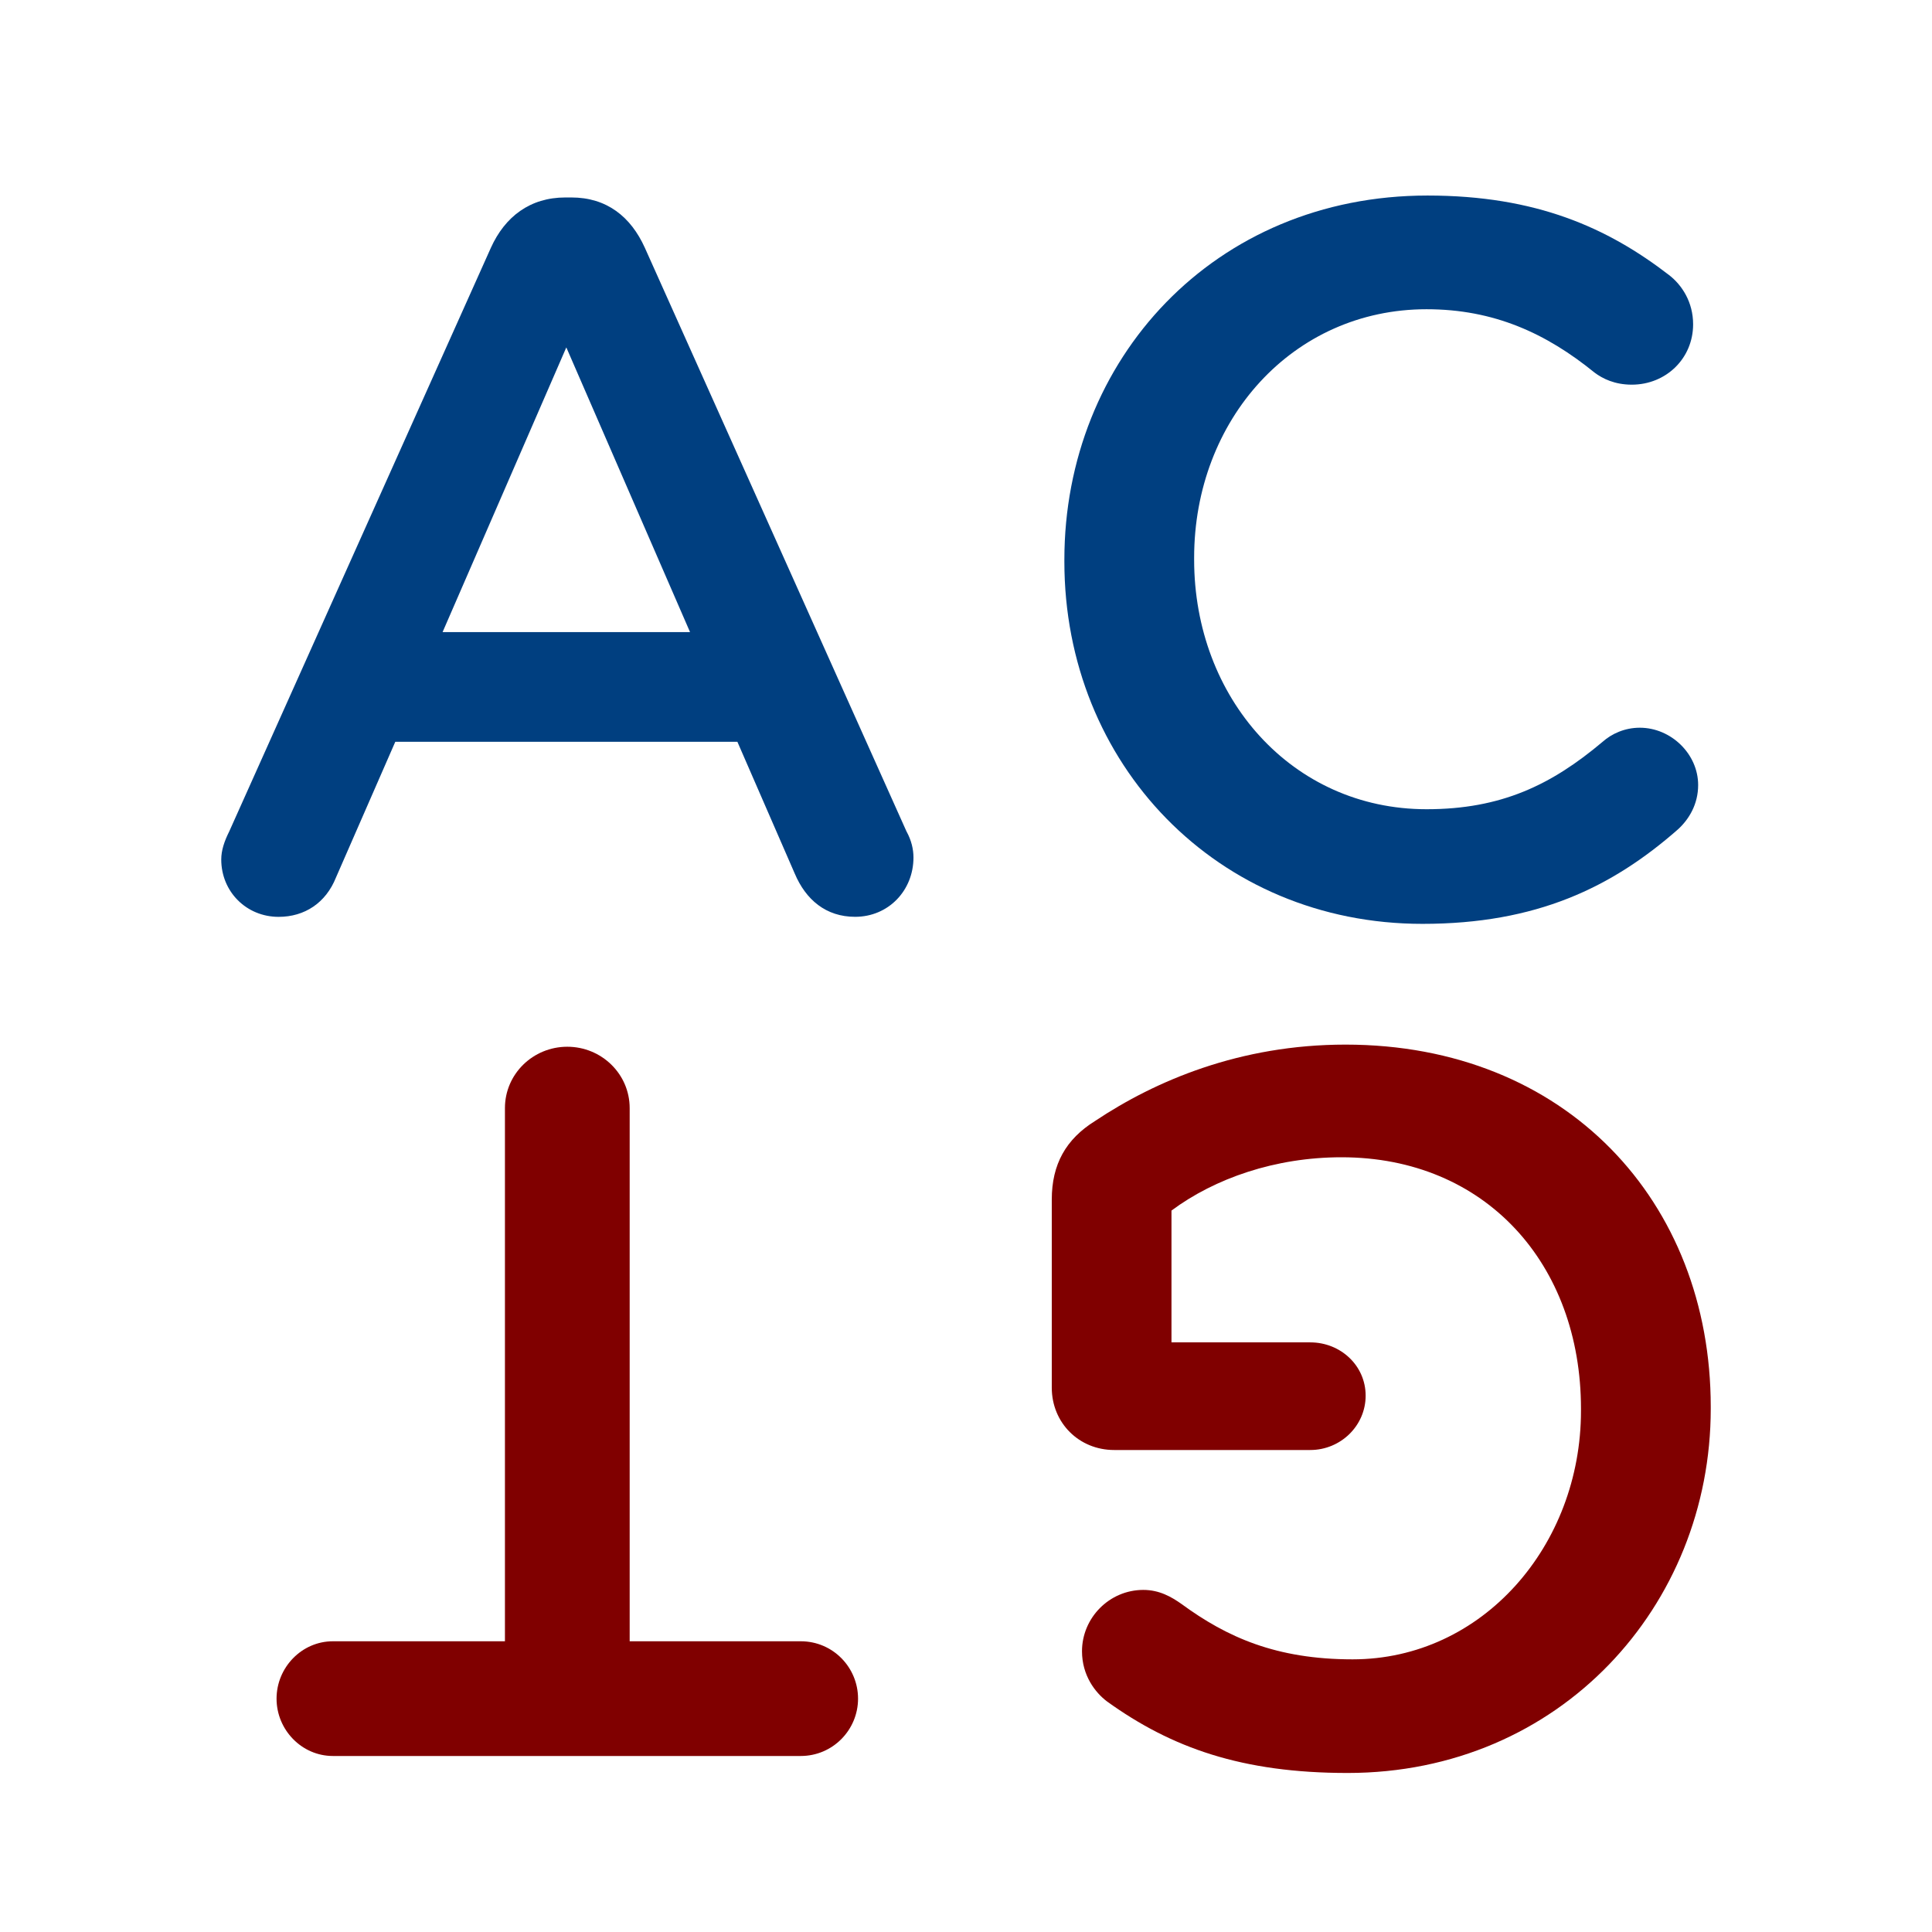 <?xml version="1.0" encoding="utf-8"?>
<!-- Generator: Adobe Illustrator 15.0.0, SVG Export Plug-In . SVG Version: 6.00 Build 0)  -->
<!DOCTYPE svg PUBLIC "-//W3C//DTD SVG 1.1//EN" "http://www.w3.org/Graphics/SVG/1.1/DTD/svg11.dtd">
<svg version="1.1"
	 id="svg1430" xmlns:svg="http://www.w3.org/2000/svg" xmlns:dc="http://purl.org/dc/elements/1.1/" sodipodi:docname="applications-multimedia.svg" inkscape:version="0.43+devel" xmlns:sodipodi="http://sodipodi.sourceforge.net/DTD/sodipodi-0.dtd" sodipodi:docbase="/home/jimmac/src/cvs/tango-icon-theme/scalable/categories" sodipodi:version="0.32" xmlns:rdf="http://www.w3.org/1999/02/22-rdf-syntax-ns#" xmlns:cc="http://web.resource.org/cc/" xmlns:inkscape="http://www.inkscape.org/namespaces/inkscape"
	 xmlns="http://www.w3.org/2000/svg" xmlns:xlink="http://www.w3.org/1999/xlink" x="0px" y="0px" width="48px" height="48px"
	 viewBox="0 0 48 48" enable-background="new 0 0 48 48" xml:space="preserve">
<g>
	<g>
		<g>
			<path fill="#800000" d="M42.503,34.951V35c0,4.898-3.749,9.049-9.022,9.049c-2.625,0-4.375-0.625-5.975-1.775
				c-0.299-0.225-0.624-0.65-0.624-1.25c0-0.824,0.675-1.523,1.524-1.523c0.4,0,0.699,0.174,0.949,0.35
				c1.125,0.824,2.35,1.375,4.25,1.375c3.224,0,5.674-2.824,5.674-6.174V35c0-3.598-2.375-6.248-5.949-6.248
				c-1.649,0-3.149,0.525-4.225,1.324v3.275h3.449c0.75,0,1.375,0.574,1.375,1.324s-0.625,1.35-1.375,1.35h-4.873
				c-0.875,0-1.55-0.676-1.55-1.549v-4.674c0-0.875,0.351-1.5,1.075-1.951c1.499-1,3.599-1.898,6.223-1.898
				C38.904,25.953,42.503,29.852,42.503,34.951z"/>
		</g>
	</g>
	<g>
		<g>
			<path fill="#800000" d="M15.645,40.777h4.249c0.8,0,1.424,0.65,1.424,1.426c0,0.773-0.625,1.424-1.424,1.424H8.271
				c-0.775,0-1.4-0.65-1.4-1.424c0-0.775,0.625-1.426,1.4-1.426h4.274V27.531c0-0.85,0.7-1.525,1.549-1.525
				c0.85,0,1.55,0.676,1.55,1.525V40.777z"/>
		</g>
	</g>
	<g>
		<path fill="#003F80" d="M5.697,20.653l6.499-14.497c0.35-0.775,0.975-1.25,1.85-1.25h0.15c0.875,0,1.475,0.475,1.825,1.25
			l6.499,14.497c0.125,0.225,0.175,0.45,0.175,0.65c0,0.825-0.625,1.475-1.45,1.475c-0.725,0-1.225-0.425-1.5-1.075l-1.425-3.274
			H9.821l-1.475,3.375c-0.25,0.625-0.775,0.975-1.424,0.975c-0.8,0-1.425-0.625-1.425-1.425C5.497,21.128,5.572,20.903,5.697,20.653
			z M17.144,15.705L14.07,8.631l-3.074,7.073H17.144z"/>
	</g>
	<g>
		<path fill="#003F80" d="M26.444,13.955v-0.05c0-4.974,3.724-9.047,9.022-9.047c2.699,0,4.475,0.8,5.999,1.974
			c0.325,0.25,0.6,0.675,0.6,1.225c0,0.85-0.675,1.5-1.524,1.5c-0.425,0-0.725-0.15-0.925-0.3c-1.2-0.975-2.499-1.574-4.174-1.574
			c-3.324,0-5.774,2.749-5.774,6.173v0.05c0,3.424,2.425,6.199,5.774,6.199c1.849,0,3.099-0.6,4.374-1.675
			c0.225-0.2,0.549-0.35,0.924-0.35c0.775,0,1.45,0.65,1.45,1.424c0,0.475-0.226,0.85-0.5,1.1c-1.649,1.449-3.524,2.349-6.349,2.349
			C30.244,22.953,26.444,18.979,26.444,13.955z"/>
	</g>
</g>
</svg>
